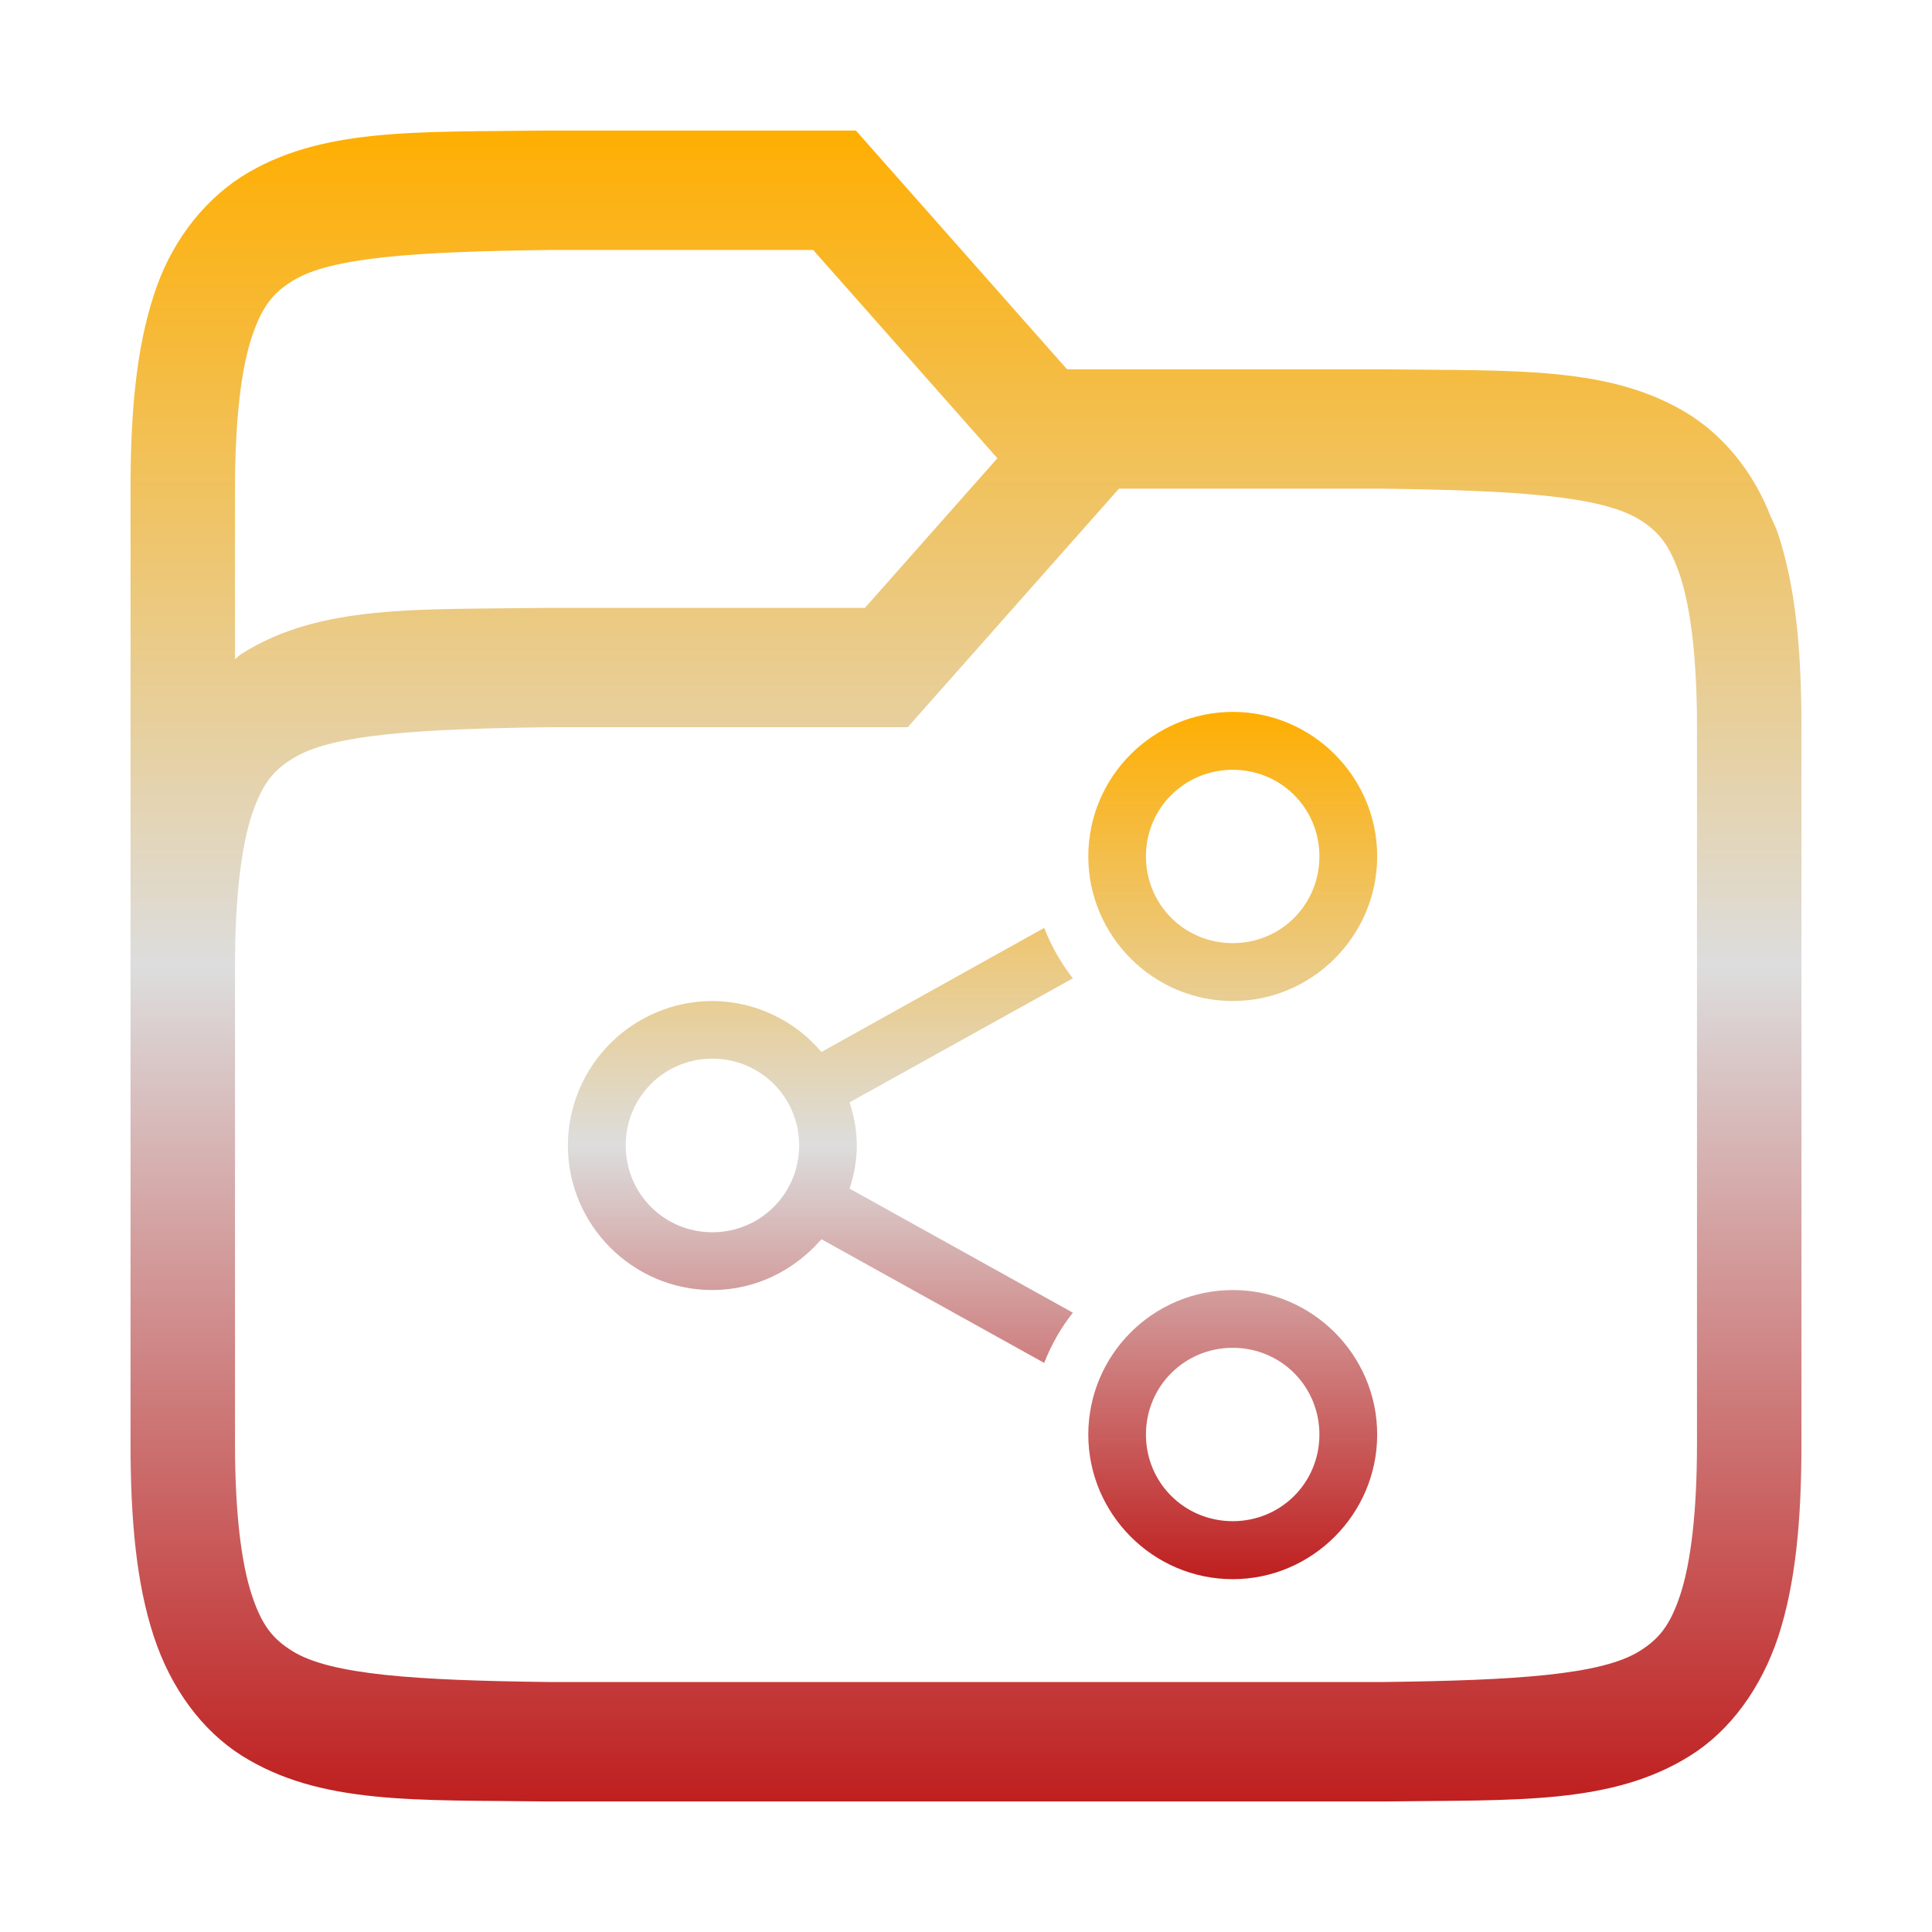 <svg xmlns="http://www.w3.org/2000/svg" xmlns:xlink="http://www.w3.org/1999/xlink" width="64px" height="64px" viewBox="0 0 64 64" version="1.1">
<defs>
<linearGradient id="linear0" gradientUnits="userSpaceOnUse" x1="0" y1="0" x2="0" y2="1" gradientTransform="matrix(55.351,0,0,55.351,4.324,4.324)">
<stop offset="0" style="stop-color:#ffae00;stop-opacity:1;"/>
<stop offset="0.5" style="stop-color:#dddddd;stop-opacity:1;"/>
<stop offset="1" style="stop-color:#bf1d1d;stop-opacity:1;"/>
</linearGradient>
<linearGradient id="linear1" gradientUnits="userSpaceOnUse" x1="0" y1="0" x2="0" y2="1" gradientTransform="matrix(26.811,0,0,28.73,18.811,23.581)">
<stop offset="0" style="stop-color:#ffae00;stop-opacity:1;"/>
<stop offset="0.5" style="stop-color:#dddddd;stop-opacity:1;"/>
<stop offset="1" style="stop-color:#bf1d1d;stop-opacity:1;"/>
</linearGradient>
</defs>
<g id="surface1">
<path style=" stroke:none;fill-rule:nonzero;fill:url(#linear0);" d="M 18.137 4.324 C 13.789 4.383 10.605 4.211 8 5.852 C 6.648 6.73 5.617 8.125 5.09 9.793 C 4.527 11.523 4.324 13.59 4.324 16.188 L 4.324 47.812 C 4.324 50.414 4.527 52.477 5.094 54.207 C 5.664 55.941 6.699 57.328 8 58.152 C 10.605 59.797 13.789 59.617 18.137 59.676 L 45.863 59.676 C 50.211 59.617 53.395 59.793 56 58.152 C 57.301 57.336 58.336 55.941 58.91 54.207 C 59.473 52.477 59.676 50.41 59.676 47.812 L 59.676 24.09 C 59.676 21.488 59.473 19.434 58.906 17.699 C 58.836 17.484 58.738 17.289 58.648 17.09 L 58.555 16.863 C 57.996 15.559 57.105 14.473 56 13.758 C 53.395 12.109 50.211 12.293 45.863 12.234 L 35.348 12.234 L 28.352 4.324 Z M 18.188 8.281 L 26.938 8.281 L 33.039 15.18 L 28.652 20.137 L 18.137 20.137 C 13.789 20.199 10.605 20.016 8 21.66 C 7.922 21.707 7.863 21.781 7.785 21.836 L 7.785 16.188 C 7.785 13.848 8 12.207 8.336 11.18 C 8.676 10.152 9.039 9.715 9.676 9.312 C 10.941 8.512 13.812 8.336 18.188 8.281 Z M 37.066 16.188 L 45.812 16.188 C 50.188 16.246 53.051 16.422 54.32 17.219 C 54.957 17.617 55.312 18.059 55.66 19.086 C 55.996 20.117 56.215 21.754 56.215 24.09 L 56.215 47.812 C 56.215 50.152 56 51.793 55.664 52.82 C 55.324 53.848 54.961 54.285 54.324 54.688 C 53.059 55.488 50.199 55.664 45.836 55.719 L 18.164 55.719 C 13.801 55.664 10.941 55.488 9.676 54.688 C 9.039 54.289 8.672 53.848 8.336 52.82 C 8 51.793 7.785 50.152 7.785 47.812 L 7.785 32 C 7.785 29.66 8.004 28.023 8.34 26.996 C 8.688 25.969 9.043 25.527 9.688 25.133 C 10.949 24.328 13.812 24.148 18.188 24.09 L 30.07 24.09 Z M 37.066 16.188 "/>
<path style=" stroke:none;fill-rule:nonzero;fill:url(#linear1);" d="M 45.621 28.367 C 45.621 25.738 43.469 23.582 40.836 23.582 C 38.191 23.59 36.055 25.73 36.051 28.367 C 36.051 31.004 38.199 33.16 40.836 33.16 C 43.469 33.16 45.621 31.004 45.621 28.367 Z M 45.621 47.523 C 45.621 44.887 43.469 42.734 40.836 42.734 C 38.191 42.742 36.055 44.879 36.051 47.523 C 36.051 50.152 38.199 52.312 40.836 52.312 C 43.469 52.312 45.621 50.152 45.621 47.523 Z M 43.707 28.367 C 43.707 29.969 42.434 31.242 40.836 31.242 C 39.238 31.242 37.961 29.969 37.961 28.367 C 37.961 26.773 39.238 25.5 40.836 25.5 C 42.434 25.5 43.707 26.773 43.707 28.367 Z M 43.707 47.523 C 43.707 49.117 42.434 50.391 40.836 50.391 C 39.238 50.391 37.961 49.117 37.961 47.523 C 37.961 45.922 39.238 44.648 40.836 44.648 C 42.434 44.648 43.707 45.922 43.707 47.523 Z M 35.539 32.41 C 35.145 31.902 34.824 31.336 34.59 30.738 L 27.211 34.848 C 26.312 33.785 24.988 33.164 23.598 33.16 C 20.961 33.164 18.82 35.301 18.812 37.945 C 18.812 40.582 20.961 42.734 23.598 42.734 C 25.043 42.734 26.328 42.07 27.211 41.051 L 34.59 45.148 C 34.824 44.543 35.145 43.988 35.539 43.484 L 28.145 39.375 C 28.289 38.922 28.383 38.445 28.383 37.945 C 28.383 37.445 28.289 36.973 28.145 36.516 Z M 26.473 37.945 C 26.473 39.539 25.191 40.82 23.598 40.82 C 22 40.82 20.727 39.539 20.727 37.945 C 20.727 36.348 22 35.07 23.598 35.07 C 25.191 35.07 26.473 36.348 26.473 37.945 Z M 26.473 37.945 "/>
</g>
</svg>
